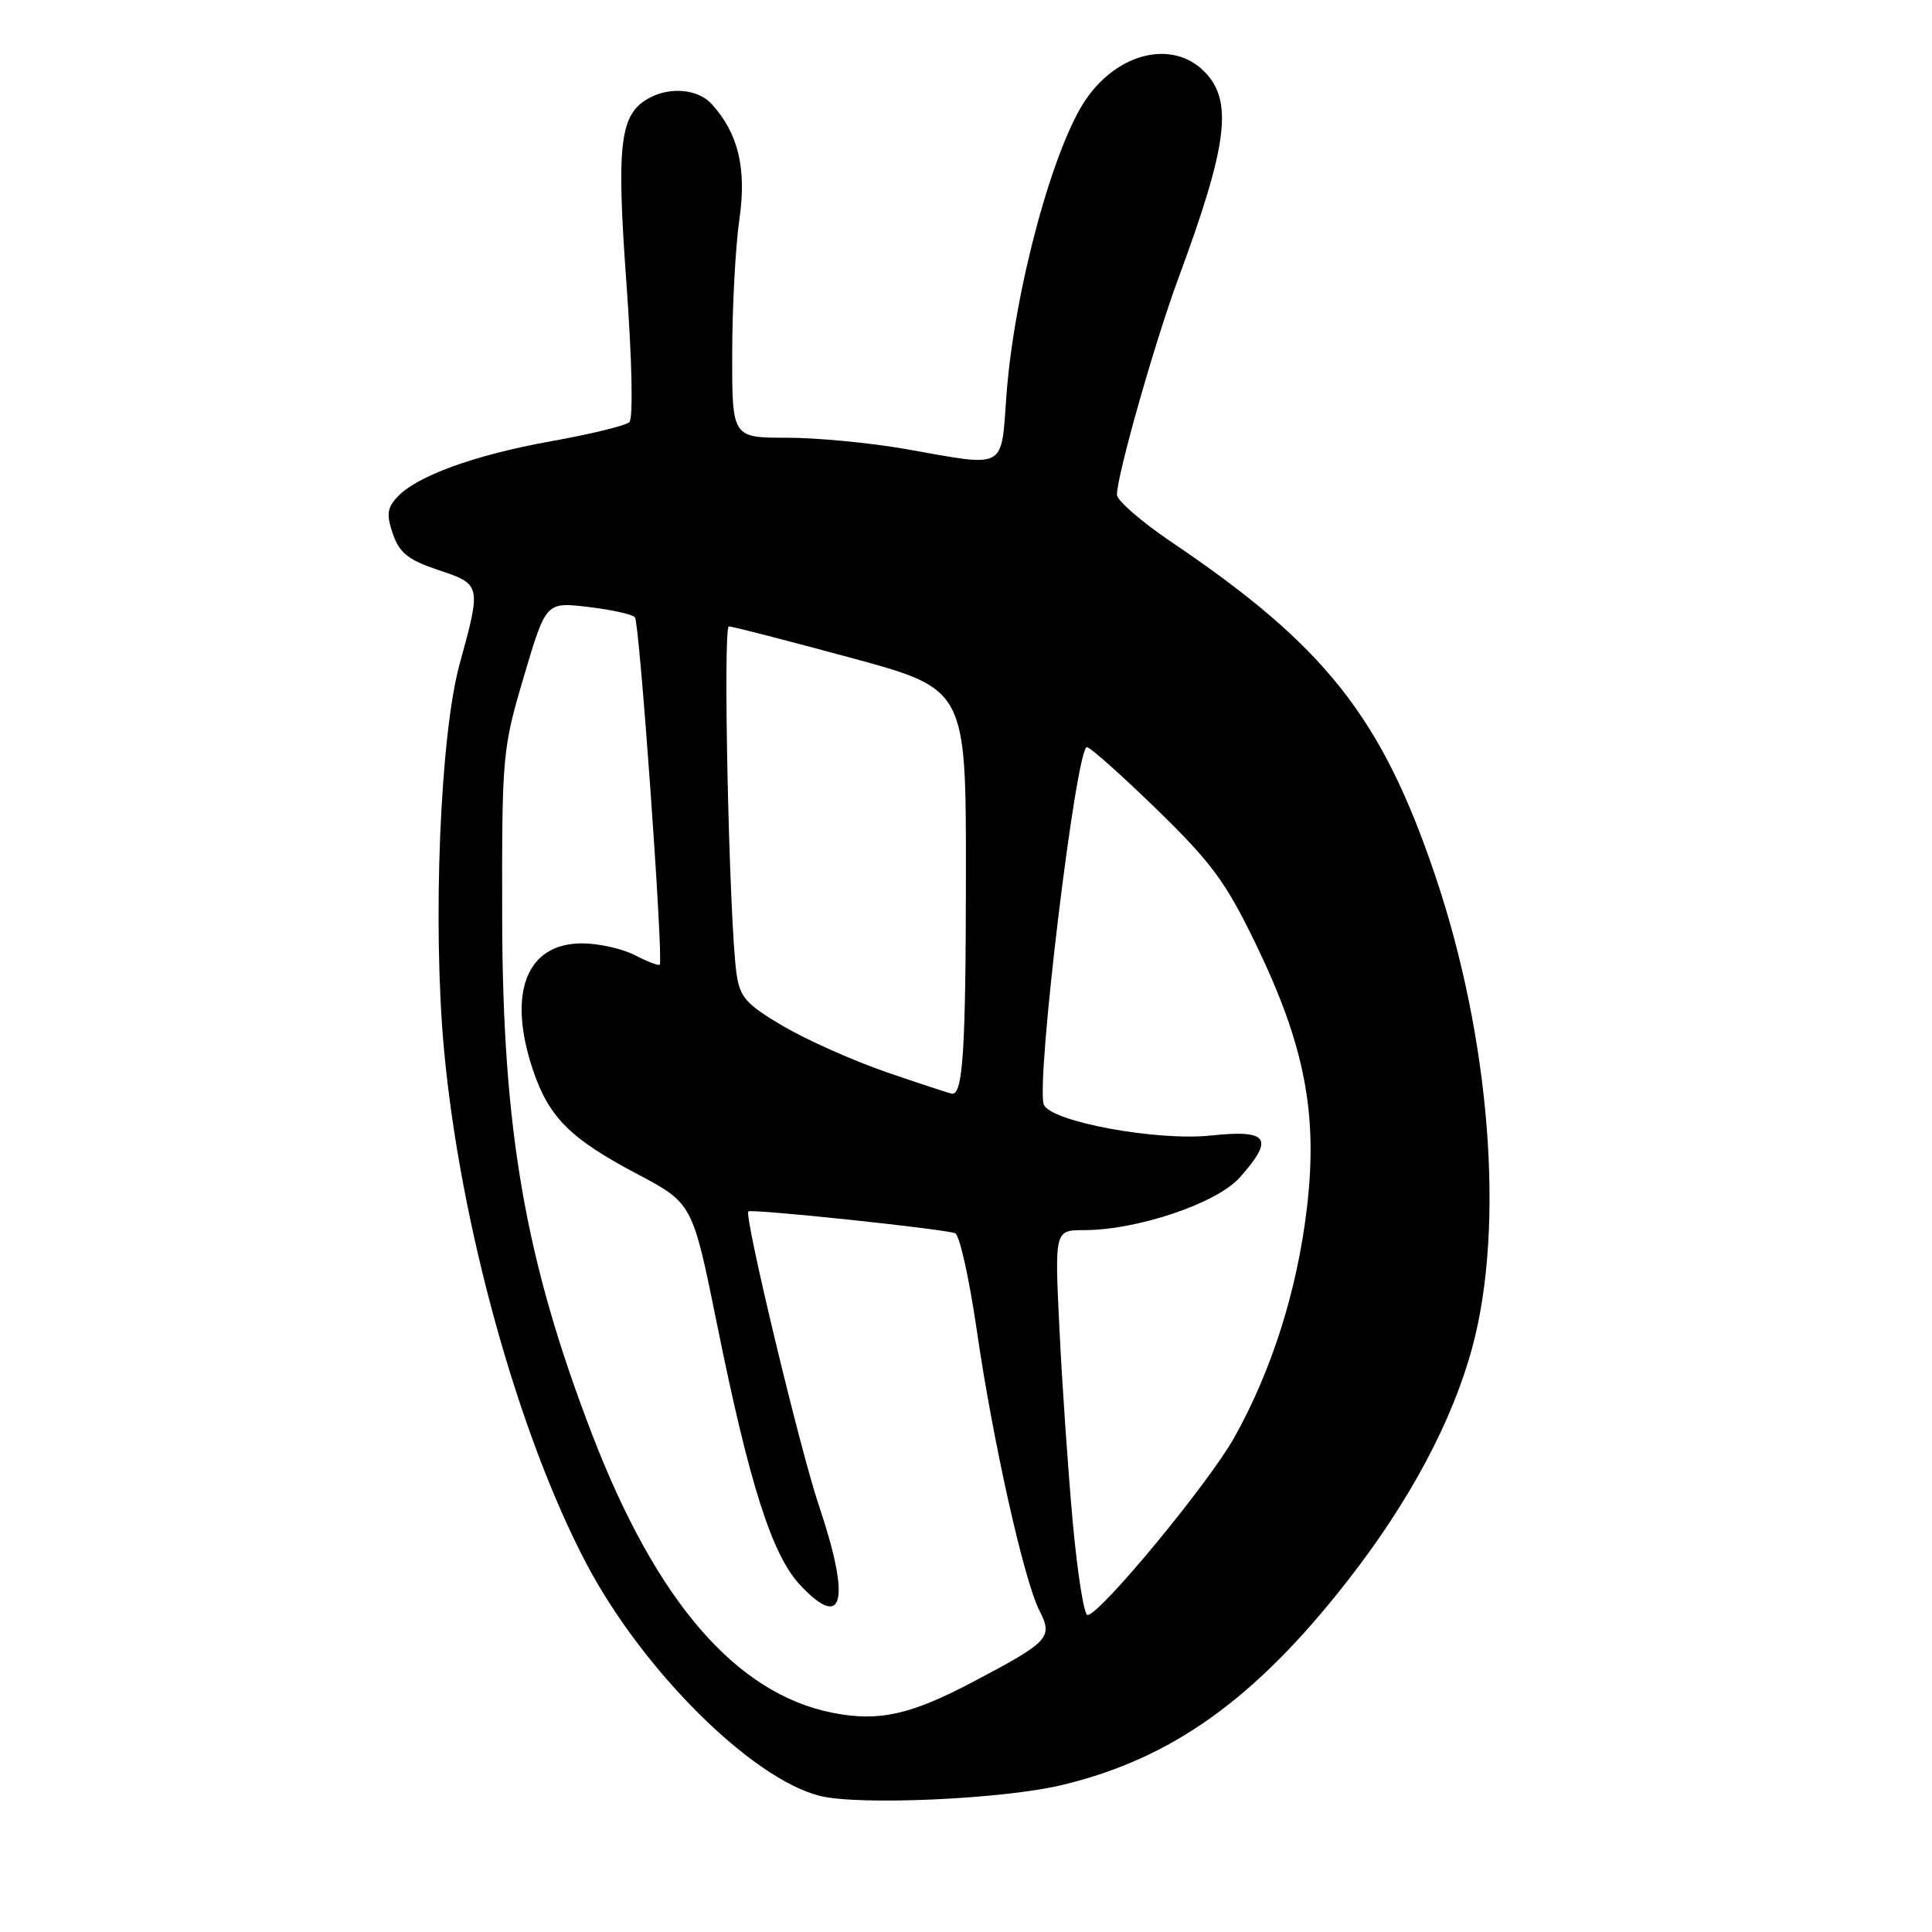 <?xml version="1.0" encoding="UTF-8" standalone="no"?>
<!DOCTYPE svg PUBLIC "-//W3C//DTD SVG 1.1//EN" "http://www.w3.org/Graphics/SVG/1.1/DTD/svg11.dtd" >
<svg xmlns="http://www.w3.org/2000/svg" xmlns:xlink="http://www.w3.org/1999/xlink" version="1.1" viewBox="0 0 256 256">
 <g >
 <path fill="currentColor"
d=" M 140.74 236.52 C 155.29 233.03 166.31 225.15 178.56 209.46 C 186.80 198.91 192.48 188.26 195.12 178.41 C 199.42 162.35 197.45 137.53 190.16 115.98 C 183.08 95.04 175.60 85.58 155.25 71.84 C 151.26 69.14 148.00 66.32 148.00 65.56 C 148.00 62.99 152.99 45.41 156.12 36.93 C 162.72 19.09 163.43 13.34 159.55 9.45 C 155.40 5.31 148.34 6.90 144.04 12.95 C 139.63 19.14 134.43 38.30 133.37 52.23 C 132.61 62.40 133.55 61.89 120.00 59.50 C 115.33 58.68 108.24 58.00 104.25 58.00 C 97.00 58.00 97.00 58.00 97.02 46.75 C 97.03 40.56 97.46 32.62 97.97 29.09 C 98.95 22.32 97.84 17.69 94.31 13.79 C 92.53 11.83 88.88 11.46 86.07 12.96 C 82.12 15.08 81.65 18.89 83.01 37.59 C 83.75 47.81 83.91 55.46 83.39 55.94 C 82.90 56.40 78.22 57.54 73.00 58.47 C 62.82 60.30 55.11 63.11 52.57 65.93 C 51.29 67.34 51.20 68.26 52.07 70.78 C 52.95 73.28 54.12 74.21 58.08 75.53 C 63.77 77.42 63.79 77.50 60.90 88.00 C 58.32 97.42 57.30 122.41 58.83 139.03 C 60.96 162.21 68.66 190.03 77.71 207.21 C 85.17 221.35 99.55 235.66 108.62 237.96 C 113.76 239.26 132.90 238.41 140.74 236.52 Z  M 110.34 226.96 C 97.56 224.44 87.00 212.23 78.50 190.17 C 69.60 167.06 66.59 149.76 66.54 121.50 C 66.50 100.05 66.57 99.25 69.42 89.63 C 72.34 79.76 72.34 79.76 77.91 80.42 C 80.97 80.78 83.77 81.39 84.13 81.79 C 84.74 82.45 87.93 127.11 87.42 127.82 C 87.29 128.00 85.82 127.44 84.14 126.57 C 82.47 125.71 79.31 125.00 77.12 125.00 C 69.76 125.00 67.20 131.55 70.60 141.72 C 72.70 148.02 75.54 150.87 84.41 155.55 C 91.76 159.44 91.76 159.44 95.01 175.47 C 99.28 196.59 102.28 206.02 106.00 210.00 C 111.79 216.20 112.76 212.13 108.51 199.50 C 106.01 192.09 98.57 161.08 99.16 160.52 C 99.55 160.15 124.94 162.82 126.56 163.41 C 127.14 163.62 128.42 169.35 129.41 176.14 C 131.53 190.84 135.67 209.36 137.71 213.37 C 139.55 216.98 139.08 217.50 129.00 222.82 C 120.63 227.24 116.47 228.16 110.34 226.96 Z  M 142.15 201.75 C 141.54 195.01 140.74 183.54 140.39 176.25 C 139.74 163.00 139.74 163.00 143.64 163.00 C 150.69 163.00 161.21 159.45 164.25 156.05 C 168.90 150.84 168.10 149.65 160.48 150.46 C 153.31 151.23 139.17 148.62 138.31 146.36 C 137.22 143.53 142.59 99.00 144.02 99.00 C 144.45 99.00 148.61 102.71 153.28 107.25 C 160.54 114.31 162.44 116.89 166.42 125.13 C 172.88 138.49 174.64 147.57 173.18 160.00 C 171.90 170.92 168.54 181.55 163.57 190.44 C 160.17 196.53 145.73 214.00 144.10 214.00 C 143.64 214.00 142.77 208.49 142.15 201.75 Z  M 117.50 142.08 C 113.10 140.57 106.94 137.82 103.81 135.99 C 98.89 133.10 98.05 132.16 97.60 129.07 C 96.63 122.40 95.76 83.00 96.58 83.00 C 97.03 83.00 104.28 84.87 112.70 87.15 C 128.00 91.30 128.00 91.30 127.99 115.90 C 127.97 139.19 127.60 145.11 126.13 144.92 C 125.79 144.87 121.90 143.59 117.50 142.08 Z "/>
</g>
</svg>